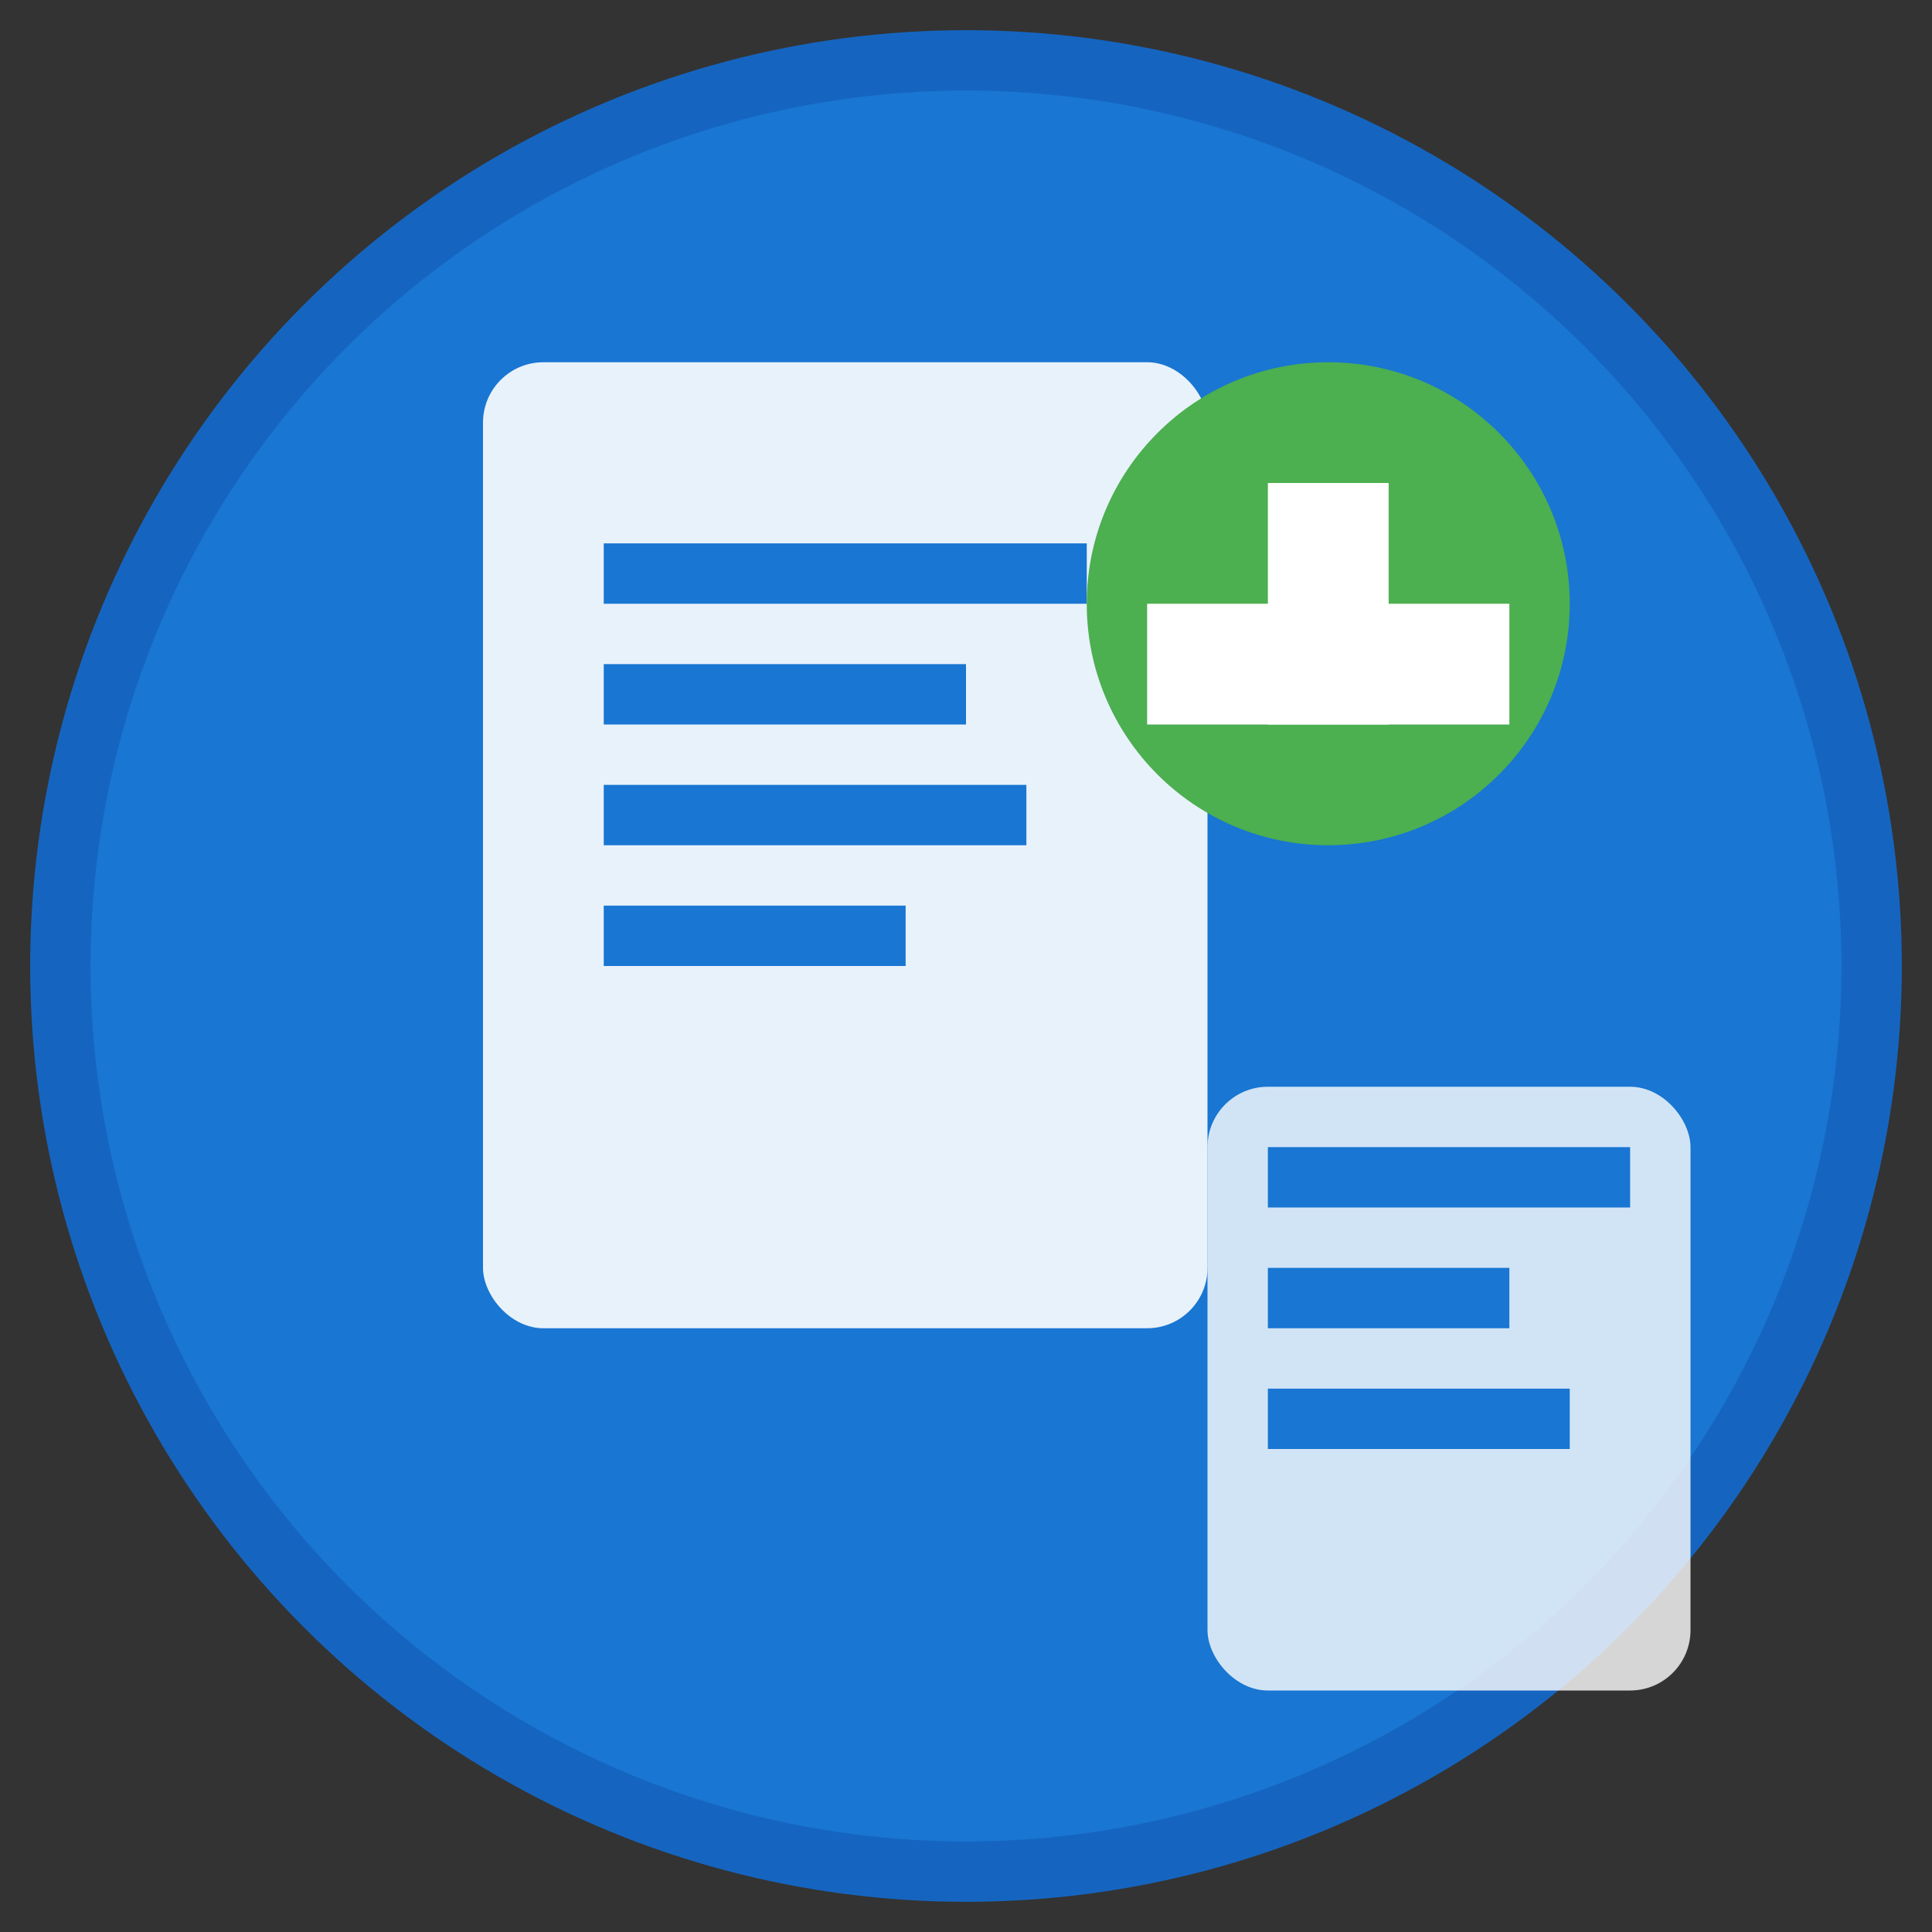 <svg xmlns="http://www.w3.org/2000/svg" viewBox="0 0 32 32" width="32" height="32">
  <rect x="0" y="0" width="32" height="32" fill="#333333" stroke="none"/>
  <!-- Background circle -->
  <circle cx="16" cy="16" r="15" fill="#1976d2" stroke="#1565c0" stroke-width="1"/>
  
  <!-- Document icon -->
  <rect x="8" y="6" width="12" height="16" rx="1" fill="white" opacity="0.9"/>
  
  <!-- Document lines -->
  <rect x="10" y="9" width="8" height="1" fill="#1976d2"/>
  <rect x="10" y="11" width="6" height="1" fill="#1976d2"/>
  <rect x="10" y="13" width="7" height="1" fill="#1976d2"/>
  <rect x="10" y="15" width="5" height="1" fill="#1976d2"/>
  
  <!-- Plus symbol for management -->
  <circle cx="22" cy="10" r="4" fill="#4caf50"/>
  <rect x="21" y="8" width="2" height="4" fill="white"/>
  <rect x="19" y="10" width="6" height="2" fill="white"/>
  
  <!-- Small document stack -->
  <rect x="20" y="18" width="8" height="10" rx="1" fill="white" opacity="0.8"/>
  <rect x="21" y="19" width="6" height="1" fill="#1976d2"/>
  <rect x="21" y="21" width="4" height="1" fill="#1976d2"/>
  <rect x="21" y="23" width="5" height="1" fill="#1976d2"/>
</svg>
